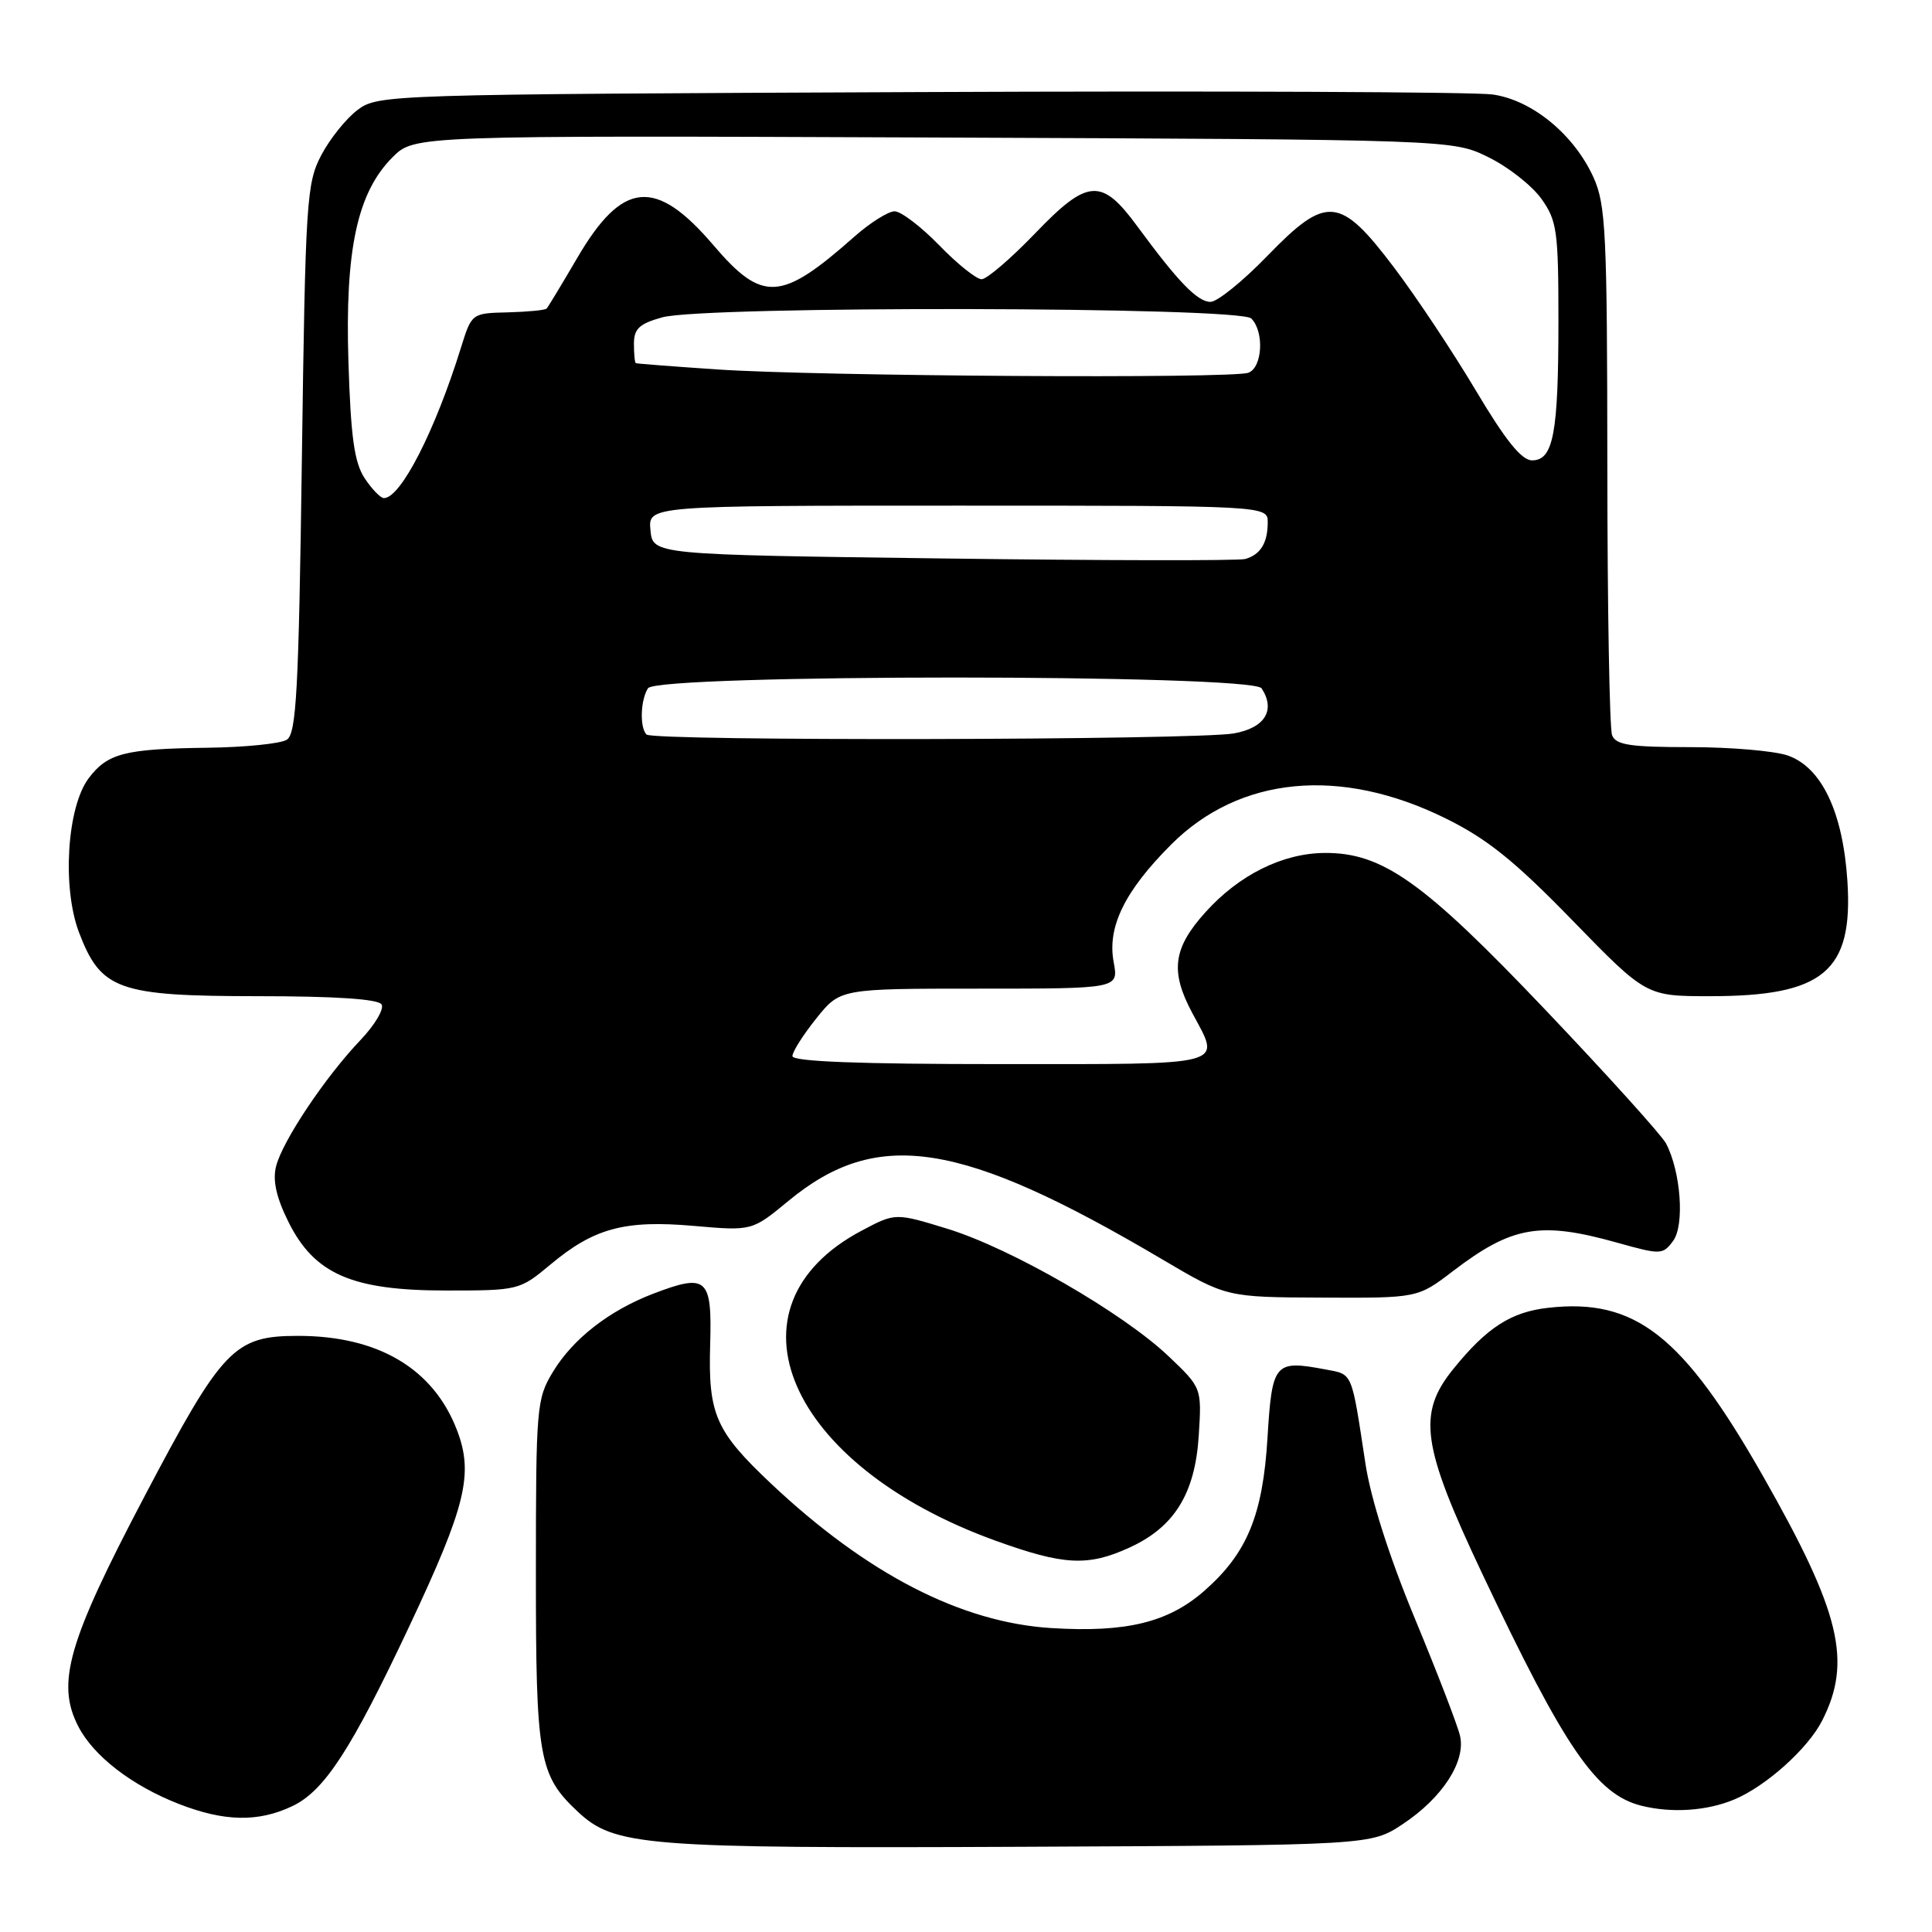 <?xml version="1.0" encoding="UTF-8" standalone="no"?>
<!DOCTYPE svg PUBLIC "-//W3C//DTD SVG 1.1//EN" "http://www.w3.org/Graphics/SVG/1.1/DTD/svg11.dtd" >
<svg xmlns="http://www.w3.org/2000/svg" xmlns:xlink="http://www.w3.org/1999/xlink" version="1.1" viewBox="0 0 256 256">
 <g >
 <path fill="currentColor"
d=" M 185.86 241.71 C 191.12 238.23 194.25 233.40 193.46 230.00 C 193.14 228.62 190.45 221.63 187.47 214.45 C 184.08 206.27 181.64 198.62 180.93 193.95 C 179.04 181.55 179.29 182.15 175.59 181.45 C 168.88 180.19 168.56 180.57 167.95 190.51 C 167.33 200.78 165.25 205.82 159.57 210.80 C 154.81 214.98 149.24 216.34 139.34 215.73 C 127.37 215.00 114.87 208.56 102.15 196.57 C 94.81 189.64 93.83 187.41 94.10 178.18 C 94.36 169.30 93.69 168.70 86.56 171.42 C 80.73 173.65 75.91 177.40 73.26 181.79 C 71.10 185.35 71.01 186.44 71.01 208.35 C 71.00 232.96 71.39 235.20 76.53 240.03 C 81.42 244.62 85.25 244.93 135.07 244.71 C 181.65 244.50 181.65 244.50 185.86 241.71 Z  M 38.72 239.33 C 42.98 237.31 46.52 231.87 54.23 215.50 C 61.74 199.55 62.77 195.31 60.56 189.52 C 57.44 181.36 50.13 177.01 39.50 177.01 C 31.03 177.01 29.49 178.62 19.15 198.27 C 8.99 217.58 7.42 223.04 10.38 228.77 C 12.41 232.70 17.47 236.60 23.69 239.03 C 29.72 241.38 34.20 241.47 38.72 239.33 Z  M 229.78 238.45 C 234.00 236.69 239.55 231.71 241.44 228.00 C 245.44 220.15 243.87 213.64 233.64 195.65 C 223.00 176.94 216.69 171.99 205.15 173.29 C 200.21 173.84 197.01 175.91 192.56 181.41 C 187.78 187.32 188.38 191.54 196.37 208.45 C 207.39 231.74 211.52 237.77 217.50 239.27 C 221.52 240.27 226.15 239.96 229.78 238.45 Z  M 149.60 205.09 C 155.59 202.38 158.35 197.94 158.84 190.24 C 159.24 183.89 159.24 183.89 154.82 179.69 C 148.77 173.95 133.96 165.41 125.57 162.83 C 118.64 160.70 118.64 160.70 114.17 163.07 C 95.22 173.12 104.31 194.17 131.89 204.14 C 140.93 207.41 144.13 207.58 149.60 205.09 Z  M 192.51 168.44 C 200.37 162.44 204.09 161.80 214.32 164.67 C 220.07 166.28 220.33 166.27 221.70 164.42 C 223.24 162.34 222.72 155.23 220.75 151.50 C 220.16 150.40 212.97 142.43 204.75 133.79 C 188.64 116.85 183.20 112.98 175.55 113.02 C 169.97 113.05 164.20 115.91 159.75 120.85 C 155.42 125.64 155.02 128.71 158.00 134.26 C 161.79 141.34 163.08 141.00 132.50 141.00 C 113.82 141.00 105.00 140.66 105.00 139.94 C 105.00 139.36 106.43 137.11 108.17 134.94 C 111.33 131.00 111.33 131.00 129.78 131.00 C 148.22 131.00 148.22 131.00 147.57 127.50 C 146.69 122.84 149.02 118.07 155.20 111.89 C 164.26 102.84 177.61 101.56 191.53 108.43 C 197.04 111.14 200.69 114.07 208.35 121.95 C 218.13 132.00 218.13 132.00 226.60 132.00 C 241.65 132.00 245.57 128.71 244.79 116.73 C 244.19 107.59 241.38 101.68 236.89 100.11 C 235.13 99.50 229.32 99.00 223.96 99.00 C 216.00 99.00 214.10 98.71 213.61 97.42 C 213.27 96.55 212.99 80.46 212.98 61.67 C 212.96 30.78 212.78 27.11 211.14 23.49 C 208.56 17.82 203.03 13.27 197.79 12.52 C 195.43 12.18 161.25 12.03 121.82 12.20 C 51.28 12.50 50.10 12.53 47.39 14.56 C 45.88 15.69 43.71 18.39 42.57 20.56 C 40.62 24.28 40.47 26.57 40.00 60.79 C 39.58 91.58 39.27 97.22 38.00 98.02 C 37.17 98.54 32.45 99.02 27.50 99.08 C 16.51 99.22 14.23 99.81 11.73 103.15 C 8.87 106.99 8.21 117.65 10.48 123.58 C 13.38 131.18 15.67 131.99 34.19 132.00 C 44.44 132.00 50.12 132.38 50.56 133.09 C 50.93 133.69 49.66 135.83 47.74 137.84 C 43.09 142.72 37.41 151.21 36.58 154.55 C 36.11 156.41 36.61 158.66 38.20 161.87 C 41.65 168.83 46.63 171.00 59.12 171.00 C 68.69 171.00 68.86 170.96 72.91 167.58 C 78.70 162.73 82.77 161.63 91.95 162.44 C 99.65 163.11 99.65 163.11 104.48 159.12 C 116.26 149.39 127.34 151.12 154.00 166.87 C 162.50 171.89 162.50 171.89 175.17 171.94 C 187.85 172.00 187.85 172.00 192.51 168.44 Z  M 85.67 97.33 C 84.75 96.41 84.86 92.77 85.86 91.20 C 87.06 89.30 165.93 89.30 167.17 91.21 C 169.05 94.10 167.61 96.45 163.50 97.18 C 158.39 98.08 86.56 98.22 85.67 97.33 Z  M 125.00 74.00 C 86.50 73.50 86.50 73.50 86.19 70.25 C 85.87 67.00 85.87 67.00 126.94 67.00 C 168.00 67.00 168.00 67.00 167.98 69.25 C 167.97 71.96 167.01 73.50 165.00 74.07 C 164.18 74.31 146.18 74.28 125.00 74.00 Z  M 48.30 63.34 C 46.95 61.27 46.48 57.89 46.17 47.99 C 45.70 33.11 47.34 25.50 52.02 20.83 C 54.90 17.95 54.90 17.95 123.70 18.22 C 192.50 18.50 192.50 18.50 197.24 20.84 C 199.85 22.12 203.00 24.60 204.24 26.34 C 206.31 29.23 206.50 30.61 206.50 42.50 C 206.50 57.44 205.83 61.00 203.01 61.00 C 201.62 61.00 199.50 58.37 195.56 51.75 C 192.53 46.66 187.67 39.35 184.76 35.50 C 177.55 25.96 175.80 25.79 167.92 33.92 C 164.68 37.27 161.29 40.00 160.40 40.00 C 158.67 40.00 156.11 37.35 150.71 30.00 C 145.97 23.53 144.13 23.66 137.15 30.93 C 133.94 34.27 130.75 37.00 130.07 37.00 C 129.38 37.00 126.85 34.98 124.45 32.50 C 122.04 30.02 119.38 28.00 118.54 28.00 C 117.70 28.00 115.32 29.50 113.25 31.32 C 103.50 39.96 101.05 40.12 94.54 32.50 C 86.87 23.51 82.48 23.92 76.48 34.19 C 74.45 37.66 72.63 40.67 72.43 40.89 C 72.22 41.10 69.91 41.32 67.28 41.39 C 62.52 41.50 62.50 41.52 61.10 46.00 C 57.66 57.09 53.10 66.00 50.87 66.00 C 50.42 66.00 49.26 64.80 48.30 63.34 Z  M 95.00 48.95 C 89.22 48.56 84.39 48.19 84.25 48.12 C 84.11 48.06 84.00 46.90 84.00 45.55 C 84.00 43.56 84.72 42.89 87.75 42.05 C 93.34 40.50 164.23 40.63 165.80 42.20 C 167.54 43.94 167.29 48.68 165.42 49.39 C 163.32 50.20 108.35 49.86 95.00 48.95 Z "/>
</g>
</svg>